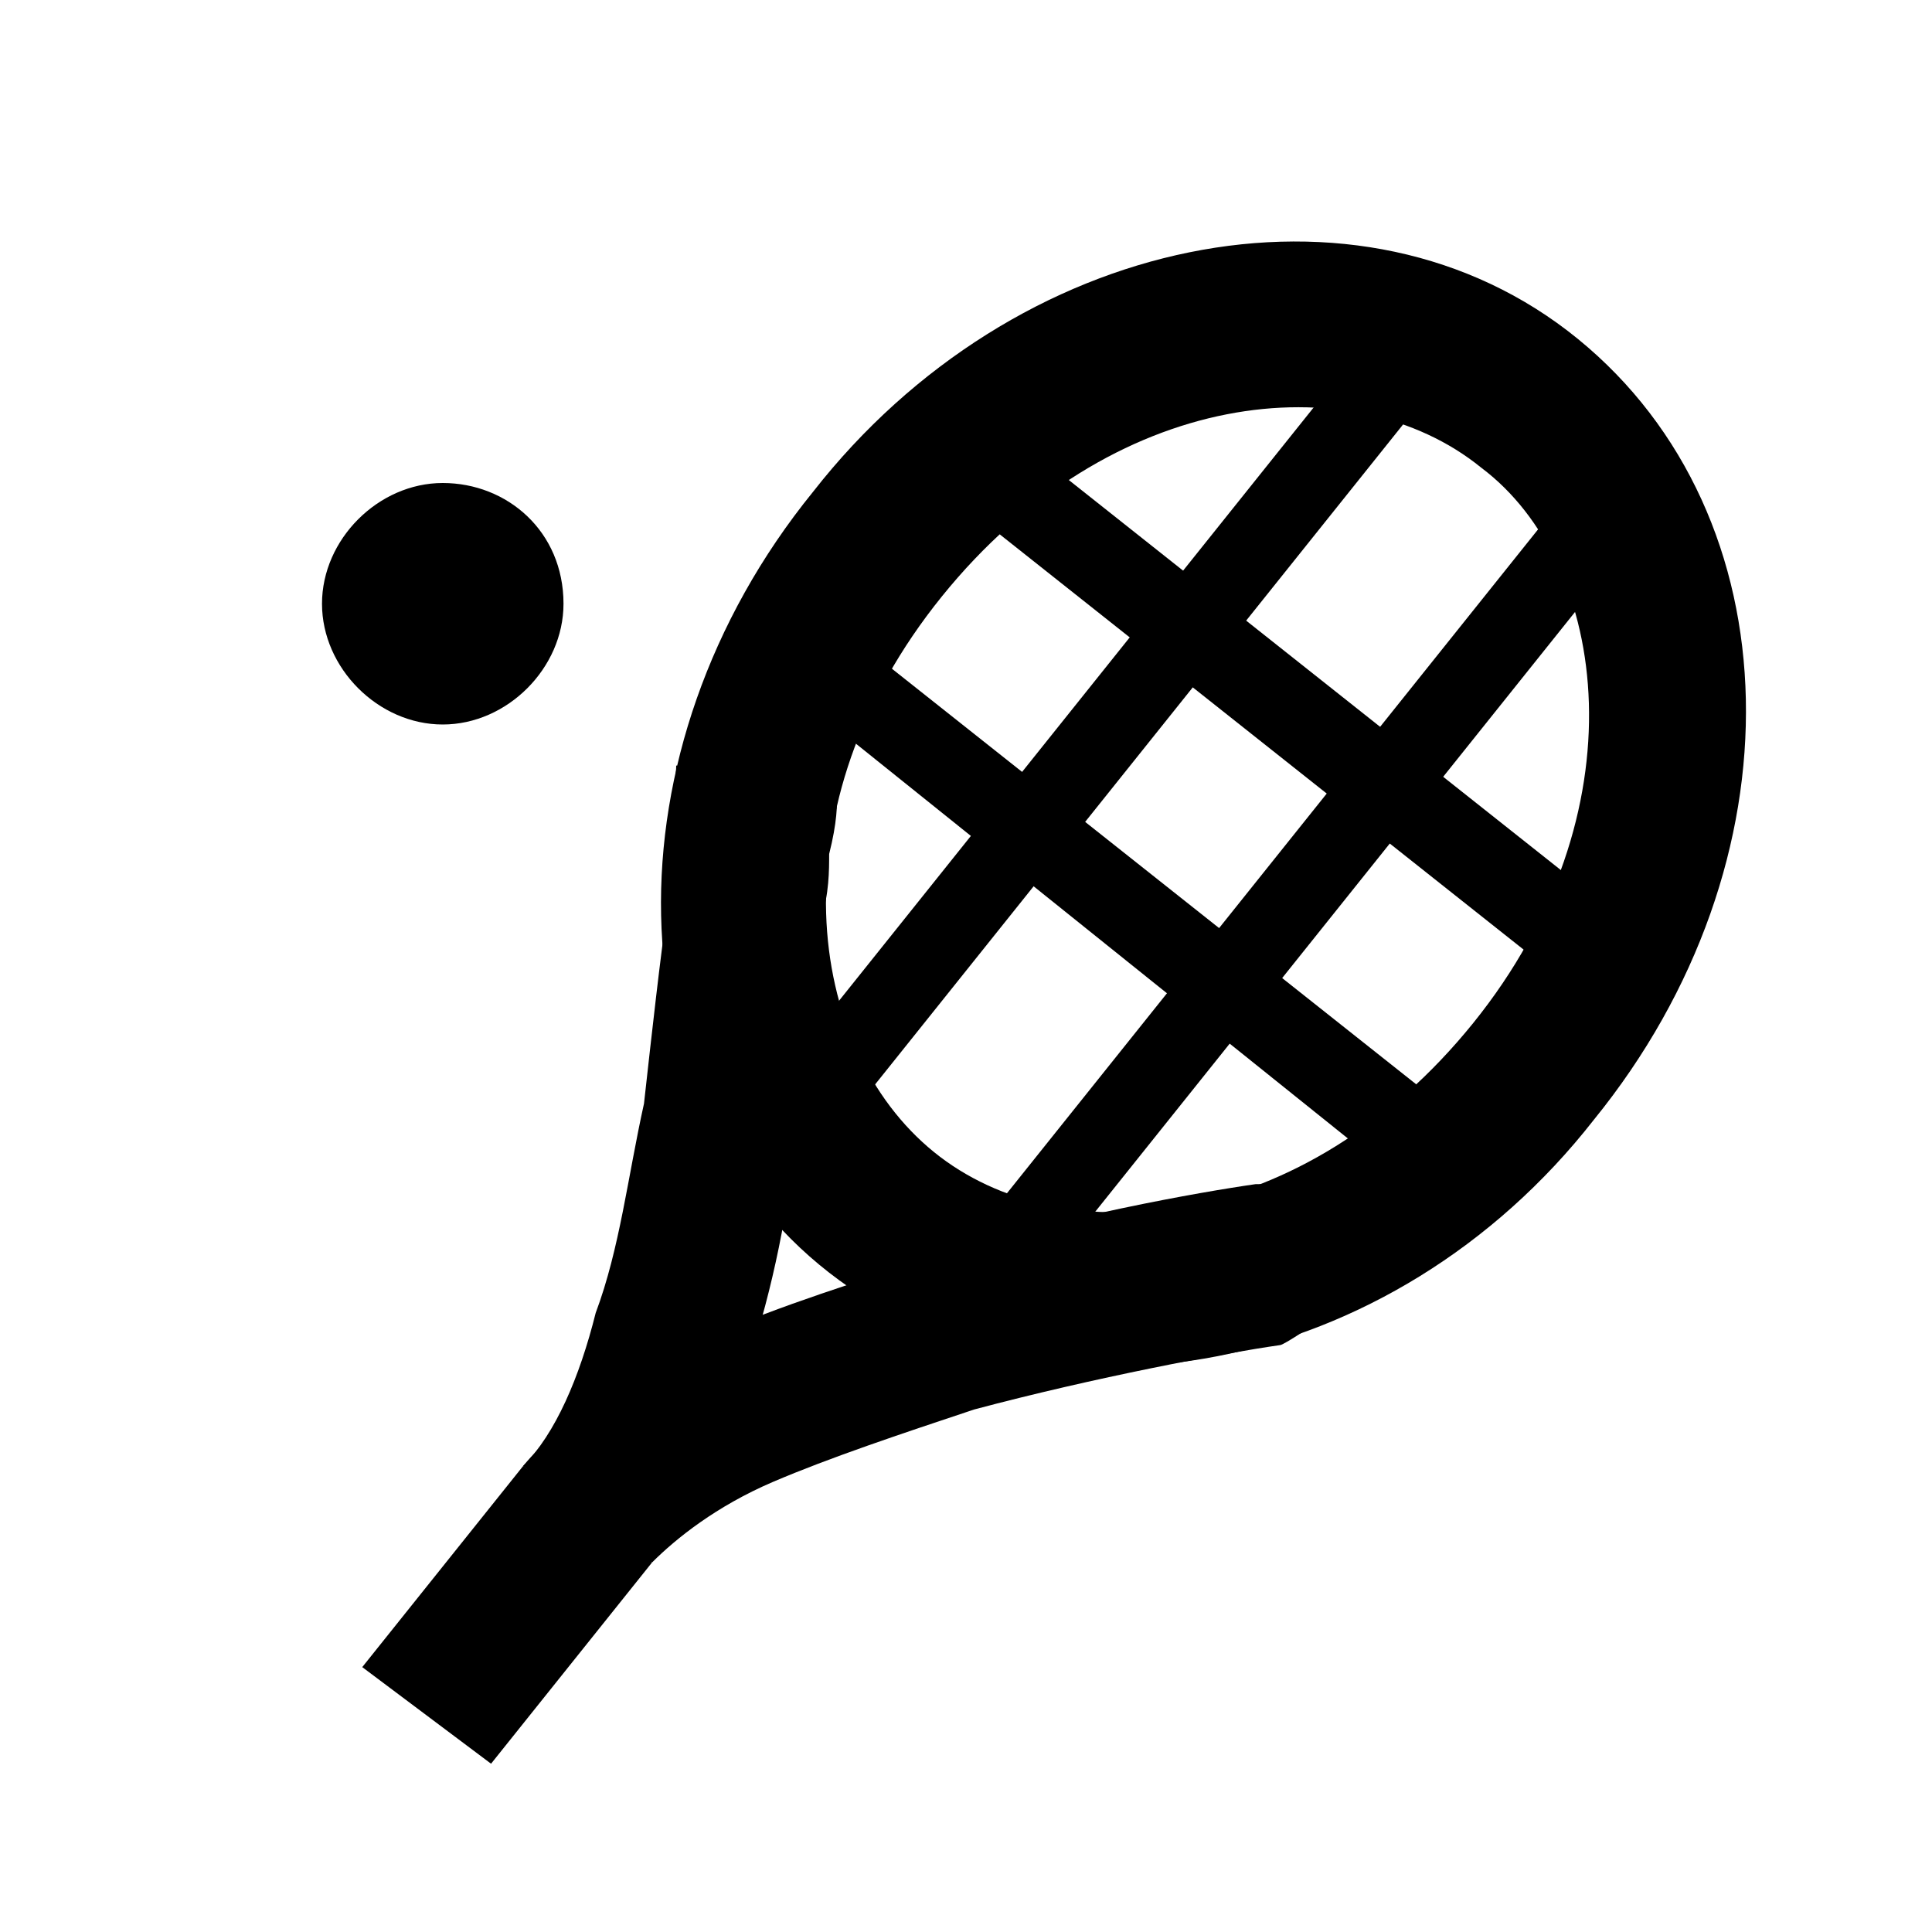 <!-- Generated by IcoMoon.io -->
<svg width="1024" height="1024" viewBox="0 0 1024 1024">
<path fill="#000" d="M836.268 179.602c-115.2-93.867-298.667-55.467-405.334 81.067-110.933 136.533-106.667 324.266 8.533 413.866s298.667 55.467 405.334-81.067c110.933-136.532 106.667-319.999-8.533-413.866zM780.802 542.269c-89.6 110.932-217.6 123.732-285.867 68.266s-85.333-183.466 4.267-294.399c89.6-110.933 217.6-123.733 285.867-68.267 68.267 51.2 85.333 183.467-4.267 294.4z"></path>
<path fill="#000" d="M520.533 218l349.867 277.333-29.867 34.133-349.867-277.333 29.867-34.133z"></path>
<path fill="#000" d="M435.183 324.667l349.867 277.333-29.867 34.133-345.6-277.333 25.6-34.133z"></path>
<path fill="#000" d="M401.083 584.937l341.333-426.667 34.133 25.6-341.333 426.667-34.133-25.6z"></path>
<path fill="#000" d="M503.458 670.271l341.333-426.667 34.133 25.6-341.333 426.667-34.133-25.6z"></path>
<path fill="#000" d="M354.133 448.401c0-17.067 4.267-34.133 4.267-42.667l85.333 12.8c0 8.533 0 17.067-4.267 34.133 0 8.533 0 21.333-4.267 34.133-4.267 29.867-8.533 72.533-12.8 110.933-4.267 42.667-12.8 85.333-25.6 123.733s-29.867 81.067-55.467 110.933l-64-55.467c17.067-17.067 29.867-46.933 38.4-81.067 12.8-34.133 17.067-72.533 25.6-110.933 4.267-38.4 8.533-76.8 12.8-106.667 0-8.533 0-21.333 0-29.867z"></path>
<path fill="#000" d="M678.4 712.939c4.267 0 68.988-46.933 73.254-46.933s-77.521-38.4-77.521-38.4c-4.267 0-4.267 0-8.533 0-29.867 4.267-102.4 17.067-170.667 38.4-38.4 12.8-81.067 25.6-119.467 42.667s-76.8 42.667-98.133 68.267l68.267 51.2c12.8-12.8 34.133-29.867 64-42.667s68.267-25.6 106.667-38.4c64-17.067 132.267-29.867 162.133-34.133z"></path>
<path fill="#000" d="M192 883.605l85.333-106.667 68.267 51.2-85.333 106.667-68.267-51.2z"></path>
<path fill="#000" d="M298.667 320c0 34.133-29.867 64-64 64s-64-29.867-64-64c0-34.133 29.867-64 64-64s64 25.6 64 64z"></path>
</svg>
